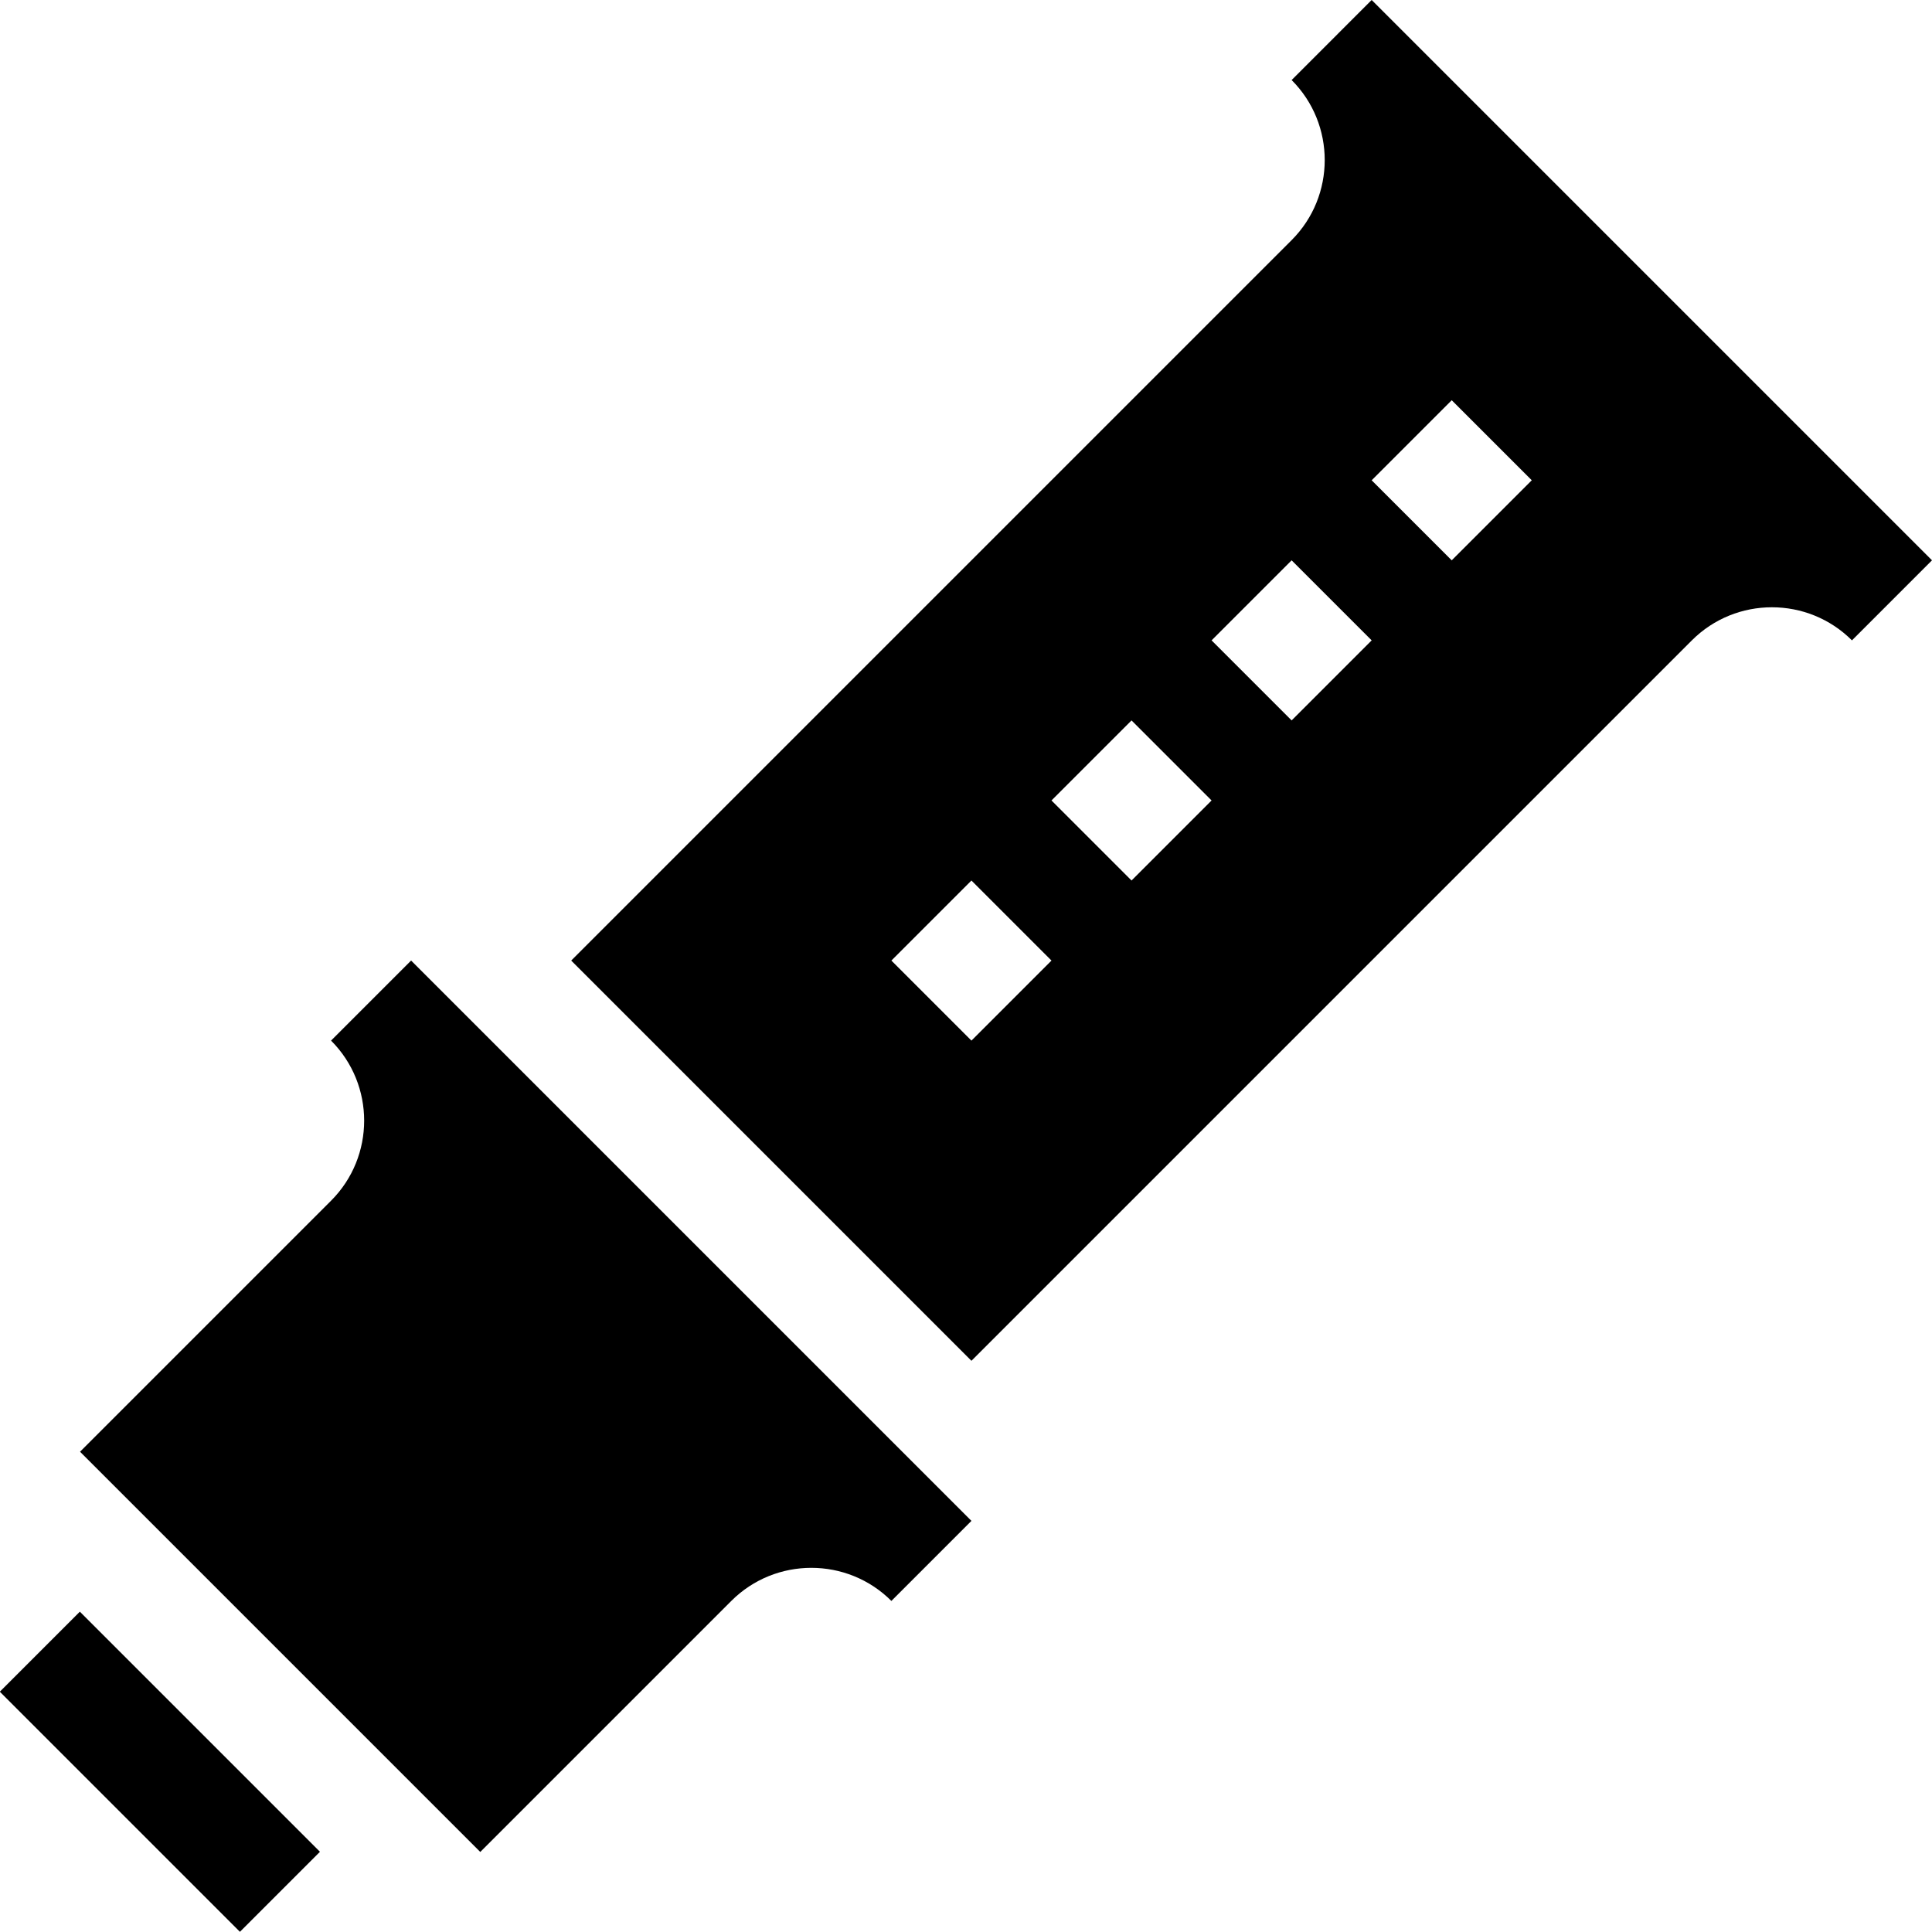 <svg id="Capa_1" enable-background="new 0 0 512 512" height="512" viewBox="0 0 512 512" width="512" xmlns="http://www.w3.org/2000/svg"><g><path d="m193.802 424.264c11.694-11.694 30.732-11.694 42.426 0l21.213-21.213-148.492-148.493-21.213 21.213c11.694 11.694 11.694 30.732 0 42.426l-66.523 66.523 106.066 106.066z"/><path d="m27.426 424.574h30v90h-30z" transform="matrix(.707 -.707 .707 .707 -319.612 167.535)"/><path d="m342.294 21.213c11.694 11.694 11.694 30.732 0 42.426l-190.919 190.919 106.066 106.066 190.919-190.918c11.694-11.694 30.732-11.694 42.427 0l21.213-21.214-148.492-148.492zm-84.852 254.559-21.213-21.213 21.213-21.213 21.213 21.213zm42.426-42.427-21.213-21.213 21.213-21.213 21.213 21.213zm42.426-42.426-21.213-21.213 21.213-21.213 21.213 21.213zm63.64-63.64-21.213 21.213-21.213-21.213 21.213-21.213z"/></g></svg>